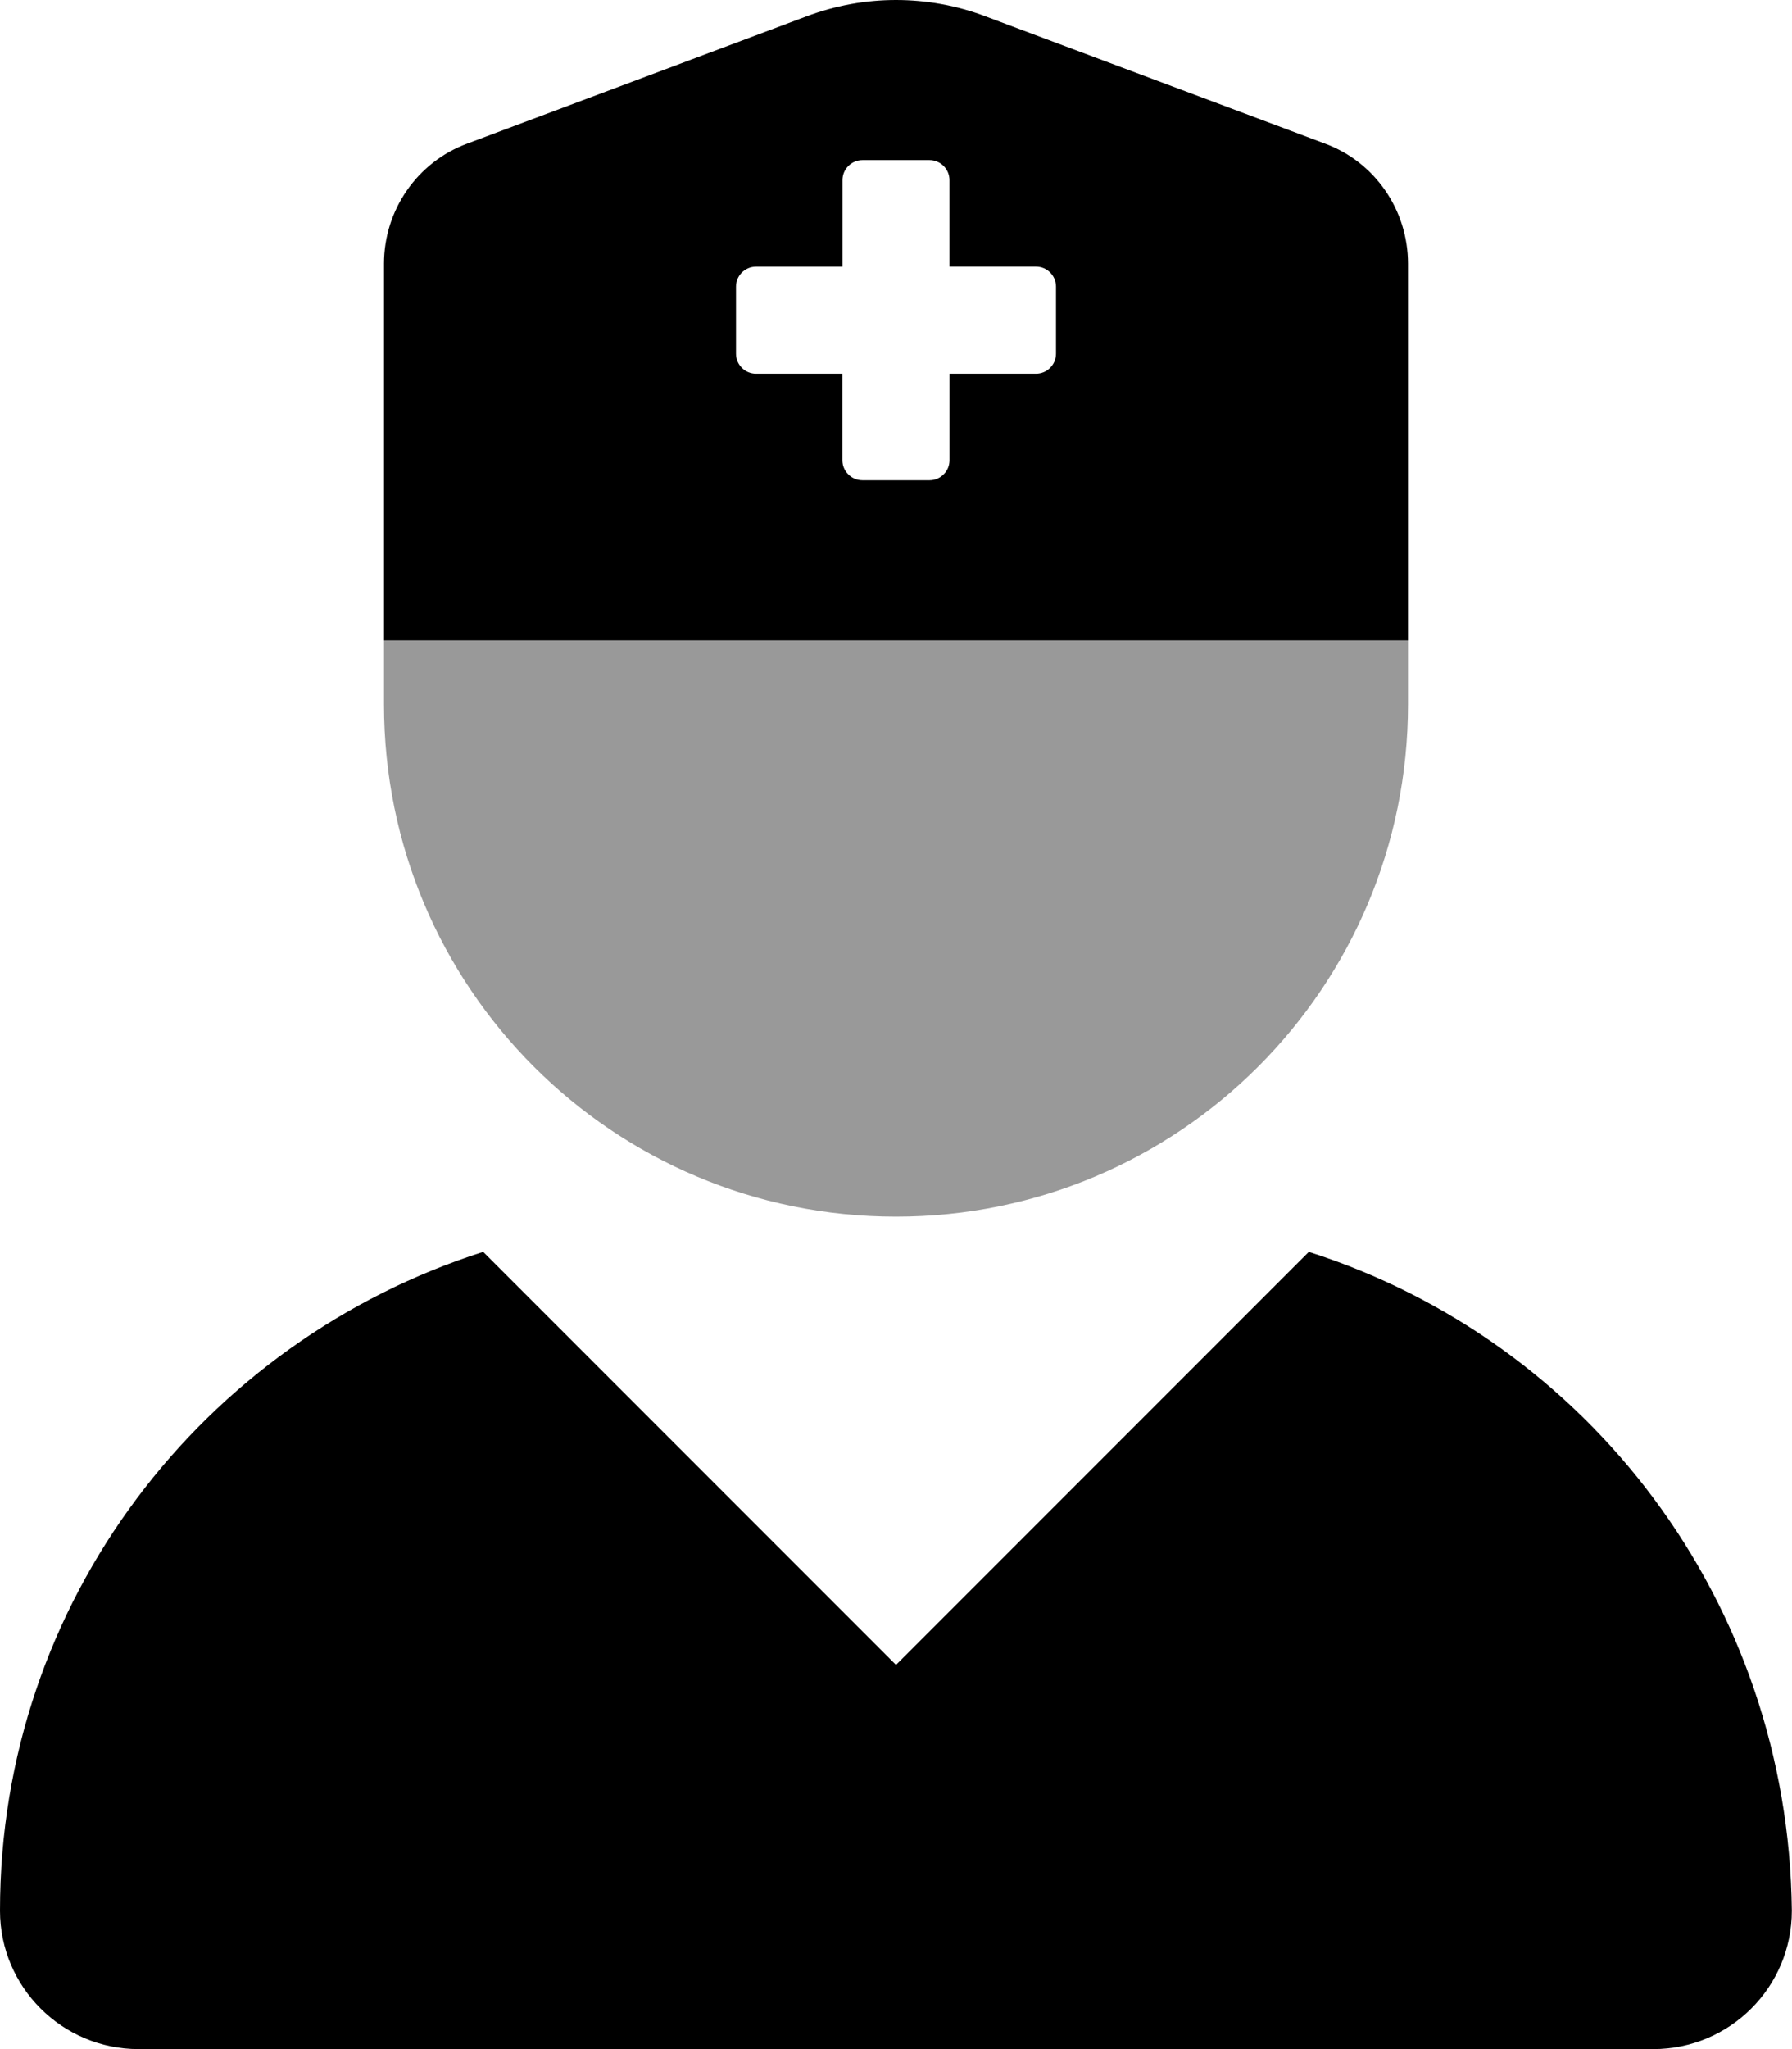 <svg xmlns="http://www.w3.org/2000/svg" viewBox="0 0 448 512"><!--! Font Awesome Pro 6.0.0 by @fontawesome - https://fontawesome.com License - https://fontawesome.com/license (Commercial License) Copyright 2022 Fonticons, Inc. --><defs><style>.fa-secondary{opacity:.4}</style></defs><path class="fa-primary" d="M327.2 312.8L224 416L120.8 312.8c-69.93 22.3-120.8 87.25-120.8 164.6C.001 496.5 15.52 512 34.66 512H413.3c19.14 0 34.66-15.46 34.66-34.61C447.1 400.1 397.1 335.1 327.2 312.8zM352 65.88c0-13.38-8.25-25.38-20.75-30L246.5 4.125C239.3 1.375 231.6 0 224 0S208.8 1.375 201.5 4.125L116.8 35.88C104.3 40.5 96 52.5 96 65.88V160h256V65.88zM264 88.38c0 2.75-2.25 5-5 5h-21.62V115c0 2.75-2.25 5-5 5H215.6c-2.75 0-5-2.25-5-5V93.38H189c-2.75 0-5-2.25-5-5V71.63c0-2.75 2.25-5 5-5h21.62V45c0-2.75 2.25-5 5-5h16.75c2.75 0 5 2.25 5 5v21.62H259c2.75 0 5 2.25 5 5V88.38z"/><path class="fa-secondary" d="M96 176c0 70.75 57.25 128 128 128s128-57.25 128-128V160H96V176z"/></svg>